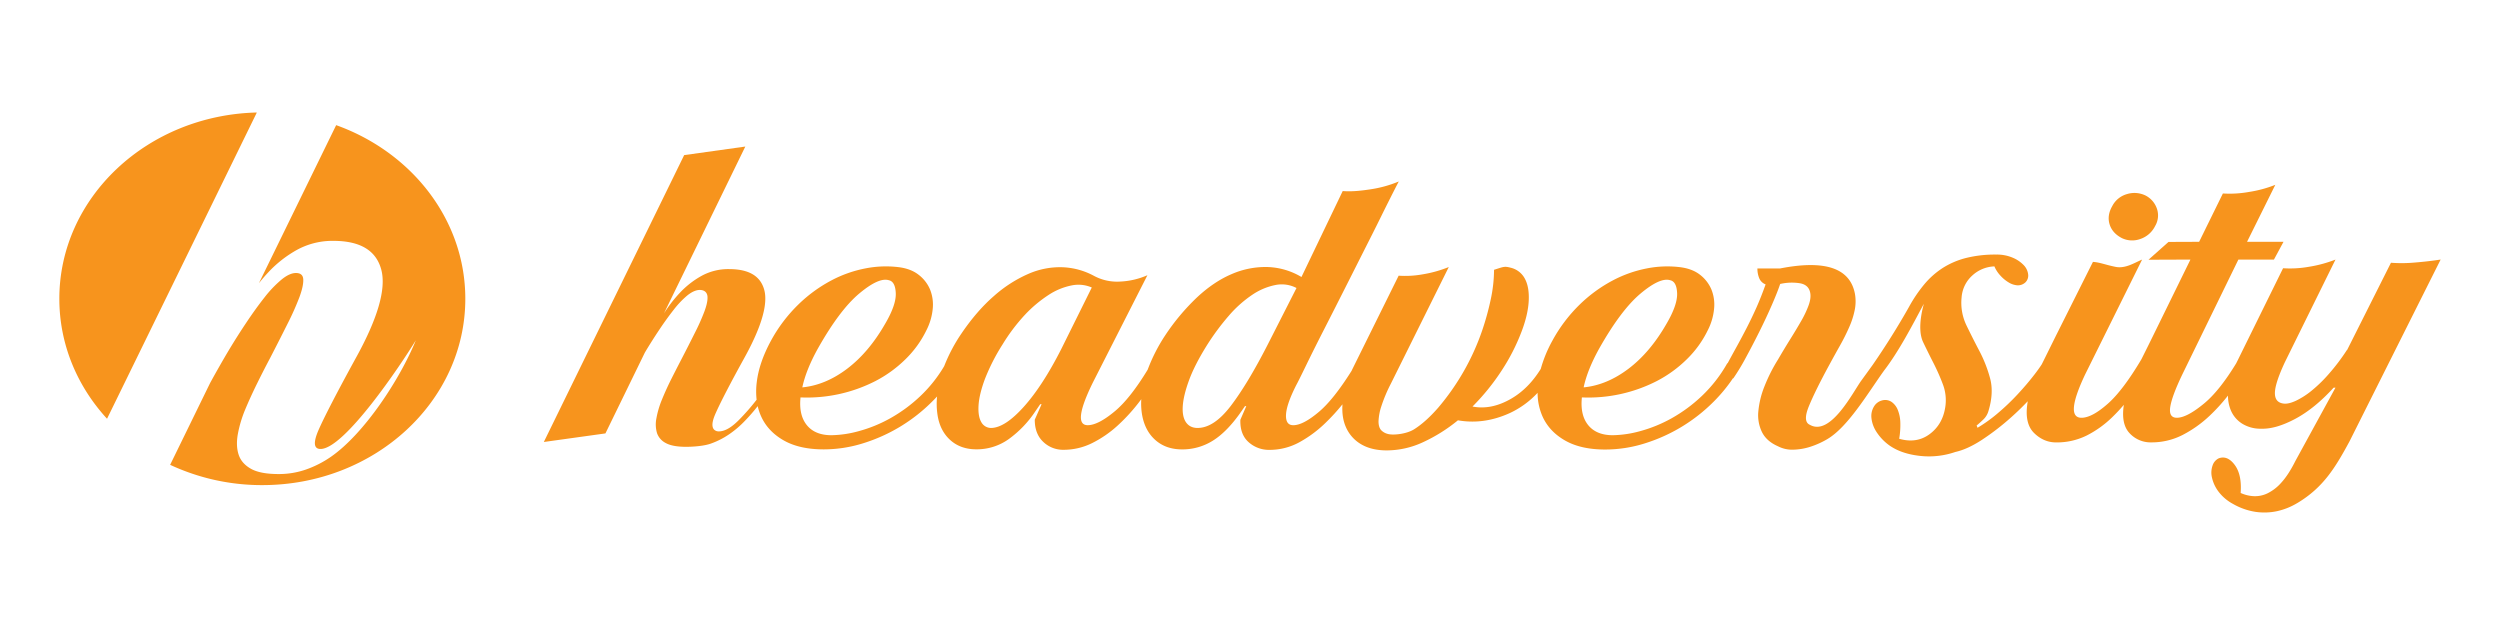 <svg id="Layer_1" data-name="Layer 1" xmlns="http://www.w3.org/2000/svg" viewBox="0 0 2000 500"><defs><style>.cls-1,.cls-2{fill:#f7941d;}.cls-1{fill-rule:evenodd;}</style></defs><path class="cls-1" d="M268.94,100.12c60.47,21.7,103.31,75.7,103.31,138.9,0,82.33-72.7,149.07-162.39,149.07a173.6,173.6,0,0,1-73.75-16.23l32-65.49q7.29-13.31,14.4-25.29,7-11.7,14.5-22.92t14.5-20.11a92.3,92.3,0,0,1,13.56-14.26q6.54-5.39,11.69-5.38,5.61,0,5.85,5.14t-3,14A220.51,220.51,0,0,1,230,259.1q-6.31,12.61-13.8,27.12Q211,296,205.67,306.8t-9.59,21a96,96,0,0,0-5.84,19.64q-1.63,9.36.7,16.37t9.82,11.22q7.49,4.21,22,4.21A65.64,65.64,0,0,0,245,375.54a83.24,83.24,0,0,0,19.65-10.05c27-18.7,55.51-62.52,68-93.25-12.21,20-57.16,86.93-76.22,86.93q-8.42,0-1.17-16.13T284,287.62q27.13-48.63,21.05-71.78T266.7,192.69a59.12,59.12,0,0,0-28.76,7,93.12,93.12,0,0,0-23.38,18.24q-3.85,4.11-7.43,8.63l61.81-126.45ZM85.63,335c-23.81-25.94-38.16-59.42-38.16-96,0-81,70.36-146.89,158-149L85.63,335Z"/><path class="cls-2" d="M1724.1,180.81a20.42,20.42,0,0,1-11.77,10.35,18.93,18.93,0,0,1-14.89-.71q-7.65-4-9.78-11.06t2.12-14.47a19,19,0,0,1,11.77-9.64,20.28,20.28,0,0,1,14.9,1.14,18.55,18.55,0,0,1,9.21,10.91,16.52,16.52,0,0,1-1.56,13.48Z"/><path class="cls-2" d="M1837.65,402.55a53.66,53.66,0,0,1-16,6.38,48.55,48.55,0,0,1-17.33.54,52.12,52.12,0,0,1-18-6.38,35.69,35.69,0,0,1-11.67-10,29.28,29.28,0,0,1-5.1-11.12,17,17,0,0,1,.54-9.66,9.65,9.65,0,0,1,4.93-5.66q6.93-2.55,12.76,5.29t4.74,22.43a28.64,28.64,0,0,0,10.21,2.55,22.91,22.91,0,0,0,11.13-2.19,35.69,35.69,0,0,0,11.3-8.75q5.65-6.19,11.12-17.14l32.1-58.71h-1.46q-15.32,16.77-30.82,25t-27.17,7.84a27.87,27.87,0,0,1-15.13-4,23.15,23.15,0,0,1-9.3-11.13,30.66,30.66,0,0,1-2.12-11.36,146.22,146.22,0,0,1-14.66,16.11,94,94,0,0,1-21.51,15.31,54,54,0,0,1-25.17,6,22.84,22.84,0,0,1-17.5-7.47q-6.79-7.33-4.47-22.56-4.53,5.3-9.39,10a83.07,83.07,0,0,1-20.42,14.59,53.82,53.82,0,0,1-24.43,5.47q-9.85,0-17.51-7.47t-5.47-23.16c.09-.76.21-1.53.34-2.31q-6.35,6.7-13.29,12.88a199.09,199.09,0,0,1-23.15,17.87q-11.67,7.66-21.52,9.85a64.59,64.59,0,0,1-28.44,3.1q-14.6-1.65-24.07-8.21a40.2,40.2,0,0,1-10.76-11.3,25.2,25.2,0,0,1-3.83-10.94,14.53,14.53,0,0,1,2-8.94,10.6,10.6,0,0,1,6.38-4.92,9.21,9.21,0,0,1,7.66,1.09,14.22,14.22,0,0,1,5.1,6.57,29.1,29.1,0,0,1,2,10.39,64.67,64.67,0,0,1-.92,12.58q13.86,4,24.26-3.64t12.58-21.52a35.64,35.64,0,0,0-1.83-18.23,167.12,167.12,0,0,0-7.65-17.33q-4.38-8.57-8.21-16.59c-5.48-11.48.7-30.58.55-30.63-9.48,17.76-20.1,38.23-31.92,53.54-13.09,18.32-28.93,45.15-45.4,54.75a67.55,67.55,0,0,1-13.31,6,48,48,0,0,1-13.67,2.37,24.6,24.6,0,0,1-12.4-2.73q-9.12-4-12.76-11.31a30.88,30.88,0,0,1-2.92-16.59,70.83,70.83,0,0,1,4.92-20.06,130.12,130.12,0,0,1,10.76-21.33q5.1-8.76,10-16.6t8.75-14.58a79.73,79.73,0,0,0,5.84-12.4q2-5.66,1.27-9.67-1.1-6.56-8.2-7.84a41.64,41.64,0,0,0-15.87.55q-2.19,6.57-6.74,17t-10,21.33q-5.47,10.95-10.94,21a169,169,0,0,1-9.85,16.23l-.23-.13a125.88,125.88,0,0,1-15.45,18.73,134,134,0,0,1-55.07,33.37,105.4,105.4,0,0,1-31.73,4.92q-19.32,0-31.9-7.11t-18.06-19a46.68,46.68,0,0,1-4.09-19.25,71.85,71.85,0,0,1-22.16,16.16q-20.79,9.48-41.58,5.83a129.88,129.88,0,0,1-27.9,17.51,69.4,69.4,0,0,1-29,6.56q-12,0-20.24-4.74a29.5,29.5,0,0,1-12.22-13.31q-3.74-8-3-18.83A161.74,161.74,0,0,1,1060.7,338a96,96,0,0,1-21,15.69,49.35,49.35,0,0,1-24.07,6.2,24.29,24.29,0,0,1-16.78-6.2q-6.93-6.21-6.56-17.87l4.74-10.94H996l-3.29,4.74q-10.93,15.67-22.24,22.79a45.7,45.7,0,0,1-24.8,7.11q-12.76,0-21.15-7.29t-10.76-19.88a52.55,52.55,0,0,1-.72-13l-.56.74A144.12,144.12,0,0,1,894,340.54a89.11,89.11,0,0,1-20.43,14,51,51,0,0,1-22.79,5.29,22.77,22.77,0,0,1-16.23-6.39q-6.74-6.37-6.74-17.68l5.47-12.4h-1.1l-4,5.83a85.53,85.53,0,0,1-21.15,22.06,43.93,43.93,0,0,1-25.89,8.21q-12.76,0-21-7.48T750,331.78a59,59,0,0,1-.34-14.6q-1.87,2.06-3.86,4a133.87,133.87,0,0,1-55.06,33.37A105.45,105.45,0,0,1,659,359.5q-19.34,0-31.91-7.11t-18.05-19a42.33,42.33,0,0,1-2.87-8.48,143.59,143.59,0,0,1-9.93,11.44,78.91,78.91,0,0,1-12.68,10.9,63.61,63.61,0,0,1-14.93,7.64c-5.41,1.93-14,2.56-19.76,2.56-5.14,0-11.76-.49-16.34-3.06a14.17,14.17,0,0,1-6.9-7.84,24.58,24.58,0,0,1-.48-12,72.41,72.41,0,0,1,4.46-15c2.26-5.53,4.75-11,7.42-16.3s5.43-10.7,8.19-16q5.47-10.53,10.77-21.17a167.42,167.42,0,0,0,7.55-16.94c1.27-3.45,2.64-7.88,2.47-11.59s-2.58-5.59-6.2-5.59-7.37,2.27-10.17,4.57A73.3,73.3,0,0,0,538.82,248c-4,5.09-7.79,10.39-11.39,15.79-3.92,5.89-7.73,11.86-11.35,17.94l-.22.38-31.52,64.62-49.28,6.86L547.33,124.09l48.92-6.85L531.13,250.77a109.15,109.15,0,0,1,12.56-16.32,70.91,70.91,0,0,1,17.82-13.9,44.51,44.51,0,0,1,21.63-5.27c12.62,0,24.78,3.38,28.31,16.82,4.16,15.84-8.86,41.39-16.26,54.76-4.78,8.65-9.5,17.36-14.05,26.14-2.92,5.66-5.83,11.39-8.44,17.2-1.48,3.3-4.55,10.45-1.32,13.58a5.18,5.18,0,0,0,3.74,1.33c5.93,0,11.8-4.92,15.76-8.88a174.57,174.57,0,0,0,14.41-16.44,60,60,0,0,1,.1-13.9q1.83-15.67,11.31-33.18a120.89,120.89,0,0,1,22.06-29.18A114.72,114.72,0,0,1,665,224.39a97.91,97.91,0,0,1,27.35-9.67,84.27,84.27,0,0,1,25.71-1.09q10.21,1.1,16.59,6A29.1,29.1,0,0,1,744,231.5a32.47,32.47,0,0,1,2.19,15.5,47.76,47.76,0,0,1-5.11,17.32,83.21,83.21,0,0,1-16.77,23.15,99.36,99.36,0,0,1-23.89,17.33,120.13,120.13,0,0,1-60,13.13q-1.46,14.22,5.1,22.24t19.7,8a86.79,86.79,0,0,0,21.88-3.28,110.47,110.47,0,0,0,25-10.21,120.44,120.44,0,0,0,24.25-17.87,110.17,110.17,0,0,0,19-23.89,132.21,132.21,0,0,1,13.78-26.07q12.4-18.24,26.08-30.09a104.18,104.18,0,0,1,27.53-17.68,62.84,62.84,0,0,1,27.17-5.29,57.44,57.44,0,0,1,25,6.75,38.9,38.9,0,0,0,20.6,4.74,61,61,0,0,0,22.43-5.11l-43.39,85.34q-17.14,34.64-4.38,34.64,8.39,0,21.88-11.3,12.15-10.19,26.09-33.1a136.55,136.55,0,0,1,14-27.44,175.42,175.42,0,0,1,25.52-30.45q13.5-12.58,27.72-18.6a67.83,67.83,0,0,1,28.44-5.65,56.37,56.37,0,0,1,27.35,8l33-68.77q8.38.74,21.52-1.28a95.61,95.61,0,0,0,23.34-6.38q-2.91,5.47-9.85,19.33c-4.62,9.24-5.73,11.7-11.81,23.73s-12.46,24.68-19.15,37.93-12.94,25.59-18.78,37-10.76,21.28-14.77,29.54-6.5,13.25-7.48,15q-8,15.67-8.38,24.06t5.83,8.39q8,0,21-11.12,11.46-9.85,25.65-32.42l.43-.95,37.19-75.12a78,78,0,0,0,19.33-1.1,97.24,97.24,0,0,0,20.79-5.83L1112.66,307a119.28,119.28,0,0,0-7.65,18.23,43.31,43.31,0,0,0-2.19,11.85q0,4.56,2,6.93a10.87,10.87,0,0,0,5.29,3.1c4,1.27,14.93.24,21.13-3.65s12.64-9.66,19.33-17.32a190.75,190.75,0,0,0,35.19-61.81,216.63,216.63,0,0,0,6.75-24.43,115.37,115.37,0,0,0,2.73-24.07c7.78-2.44,8.23-3,13.34-1.65a17.26,17.26,0,0,1,11.3,8.76q3.64,6.73,3.1,17.68t-5.65,24.44a159.51,159.51,0,0,1-16,31.36,177.74,177.74,0,0,1-23.34,28.81q15,2.92,30.82-6.2,13.93-8,23.8-23.91a104.15,104.15,0,0,1,9.2-22.4,121.15,121.15,0,0,1,22.06-29.18,114.72,114.72,0,0,1,26.26-19.14,98.13,98.13,0,0,1,27.35-9.67,84.29,84.29,0,0,1,25.71-1.09q10.21,1.1,16.6,6a29.27,29.27,0,0,1,9.3,11.86,32.35,32.35,0,0,1,2.18,15.5,47.54,47.54,0,0,1-5.1,17.32,83.45,83.45,0,0,1-16.78,23.15,99.3,99.3,0,0,1-23.88,17.33,120.13,120.13,0,0,1-60,13.13q-1.47,14.22,5.1,22.24t19.69,8a86.86,86.86,0,0,0,21.89-3.28,110.65,110.65,0,0,0,25-10.21,120.72,120.72,0,0,0,24.25-17.87,111.32,111.32,0,0,0,20.42-26.26l.2.12q3.6-6.68,6.73-12.33,4.74-8.58,8.75-16.41t7.66-16q3.64-8.21,7.29-18.42a8.83,8.83,0,0,1-5.1-4.92,20.07,20.07,0,0,1-1.46-7.84h18.23q54-10.58,59.81,20.42a34.78,34.78,0,0,1-.18,12.77,65.58,65.58,0,0,1-4.38,13.67,159.86,159.86,0,0,1-7.29,14.59q-4.2,7.47-8.57,15.5-11.31,20.79-16.41,33.19t.73,14.95c16.62,9.49,34.63-26.41,41.15-35.33q4.05-5.55,9.14-12.62c10.21-14.77,20.41-31,29.21-46.68a112.49,112.49,0,0,1,12-17.68,65.39,65.39,0,0,1,14.77-13.13,64.29,64.29,0,0,1,18.6-8,95.54,95.54,0,0,1,24.25-2.74,32.12,32.12,0,0,1,13.31,2.55,26,26,0,0,1,8.76,6,12.72,12.72,0,0,1,3.46,7.29,7.59,7.59,0,0,1-2.19,6.39,8.75,8.75,0,0,1-6.38,2.37,15.49,15.49,0,0,1-7.11-2.37,29.46,29.46,0,0,1-6.75-5.66,24.56,24.56,0,0,1-4.56-7.11,27.42,27.42,0,0,0-17.5,7.11,26.1,26.1,0,0,0-8.75,17.69,41.64,41.64,0,0,0,3.82,22.25q4.93,10.2,10.4,20.6a106.26,106.26,0,0,1,8.57,21.88q3.11,11.49-1.28,26.08a15.19,15.19,0,0,1-4.37,7.11c-2.19,2.07-3.89,3.58-5.11,4.56l.73,1.82a119.49,119.49,0,0,0,16.23-11.67,180.72,180.72,0,0,0,15.68-14.95q7.47-8,13.67-16.05,3.27-4.22,5.81-8.12c4.16-8.32,8.48-17.19,13.16-26.52l27.77-55.41c6.07.48,9.88,2.34,18.18,4,7.72,1.53,14.83-3.16,21.15-5.84l-45.58,91.9q-16.42,34.65-2.92,34.65,8.38,0,21.15-11.31,12.09-10.71,26.8-35.5,5.36-10.68,11.13-22.48l28.08-57.26-33.56.13,16-14.25,24.52-.1,19-38.66a87.86,87.86,0,0,0,21.15-1.27,95.22,95.22,0,0,0,20.79-5.65l-22.61,45.58h29.17l-7.66,14.22h-28.44l-44.86,91.9q-8.38,17.5-9.66,26.08t5.29,8.57q8,0,21.88-11.49,12.24-10.15,25.63-32.13c.32-.65.65-1.31,1-2l36.47-74a85.51,85.51,0,0,0,20.24-1.09,103.51,103.51,0,0,0,21.7-5.84l-40.48,82.06q-8,17.13-8,24.79t7.3,8.39q3.64.36,9.29-2.19a62.26,62.26,0,0,0,12.59-8A113.08,113.08,0,0,0,1863.18,299a162.54,162.54,0,0,0,14.22-18.79l.37-.36,35-69.65a115.63,115.63,0,0,0,19.32-.19q11-.9,20.43-2.37l-72.94,145.51c-11.34,20.94-21,37-41.94,49.42ZM654.26,278.9q-9.48,17.14-12.4,31,18.6-1.81,35.92-14.95t30.45-36.1q8.76-15,8.39-24.25t-5.47-10.4q-8-2.55-23.71,10.58T654.26,278.9ZM793.2,342.36q10.95-.36,25.89-17T849,279.27L873.43,230a26.82,26.82,0,0,0-16.23-1.64,52.19,52.19,0,0,0-18.41,7.65,101.78,101.78,0,0,0-19,16A147.59,147.59,0,0,0,802,275.62a159.09,159.09,0,0,0-14.05,27.54q-4.54,12.21-5.1,21T785,337.62a8.87,8.87,0,0,0,8.2,4.74Zm164.84,0q13.13,0,26.62-17.69t29.54-49.05l23-45.22A25.48,25.48,0,0,0,1020.4,228a50.69,50.69,0,0,0-18.6,7.84A94.11,94.11,0,0,0,983,252.65a192.36,192.36,0,0,0-18,24.43q-9.48,15.32-13.86,27.35t-4.92,20.43q-.56,8.38,2.55,12.94c2.07,3,5.16,4.56,9.3,4.56Zm321.28-63.46q-9.48,17.14-12.4,31,18.6-1.81,35.93-14.95t30.45-36.1q8.75-15,8.39-24.25t-5.48-10.4q-8-2.55-23.7,10.58t-33.19,44.12Z"/></svg>